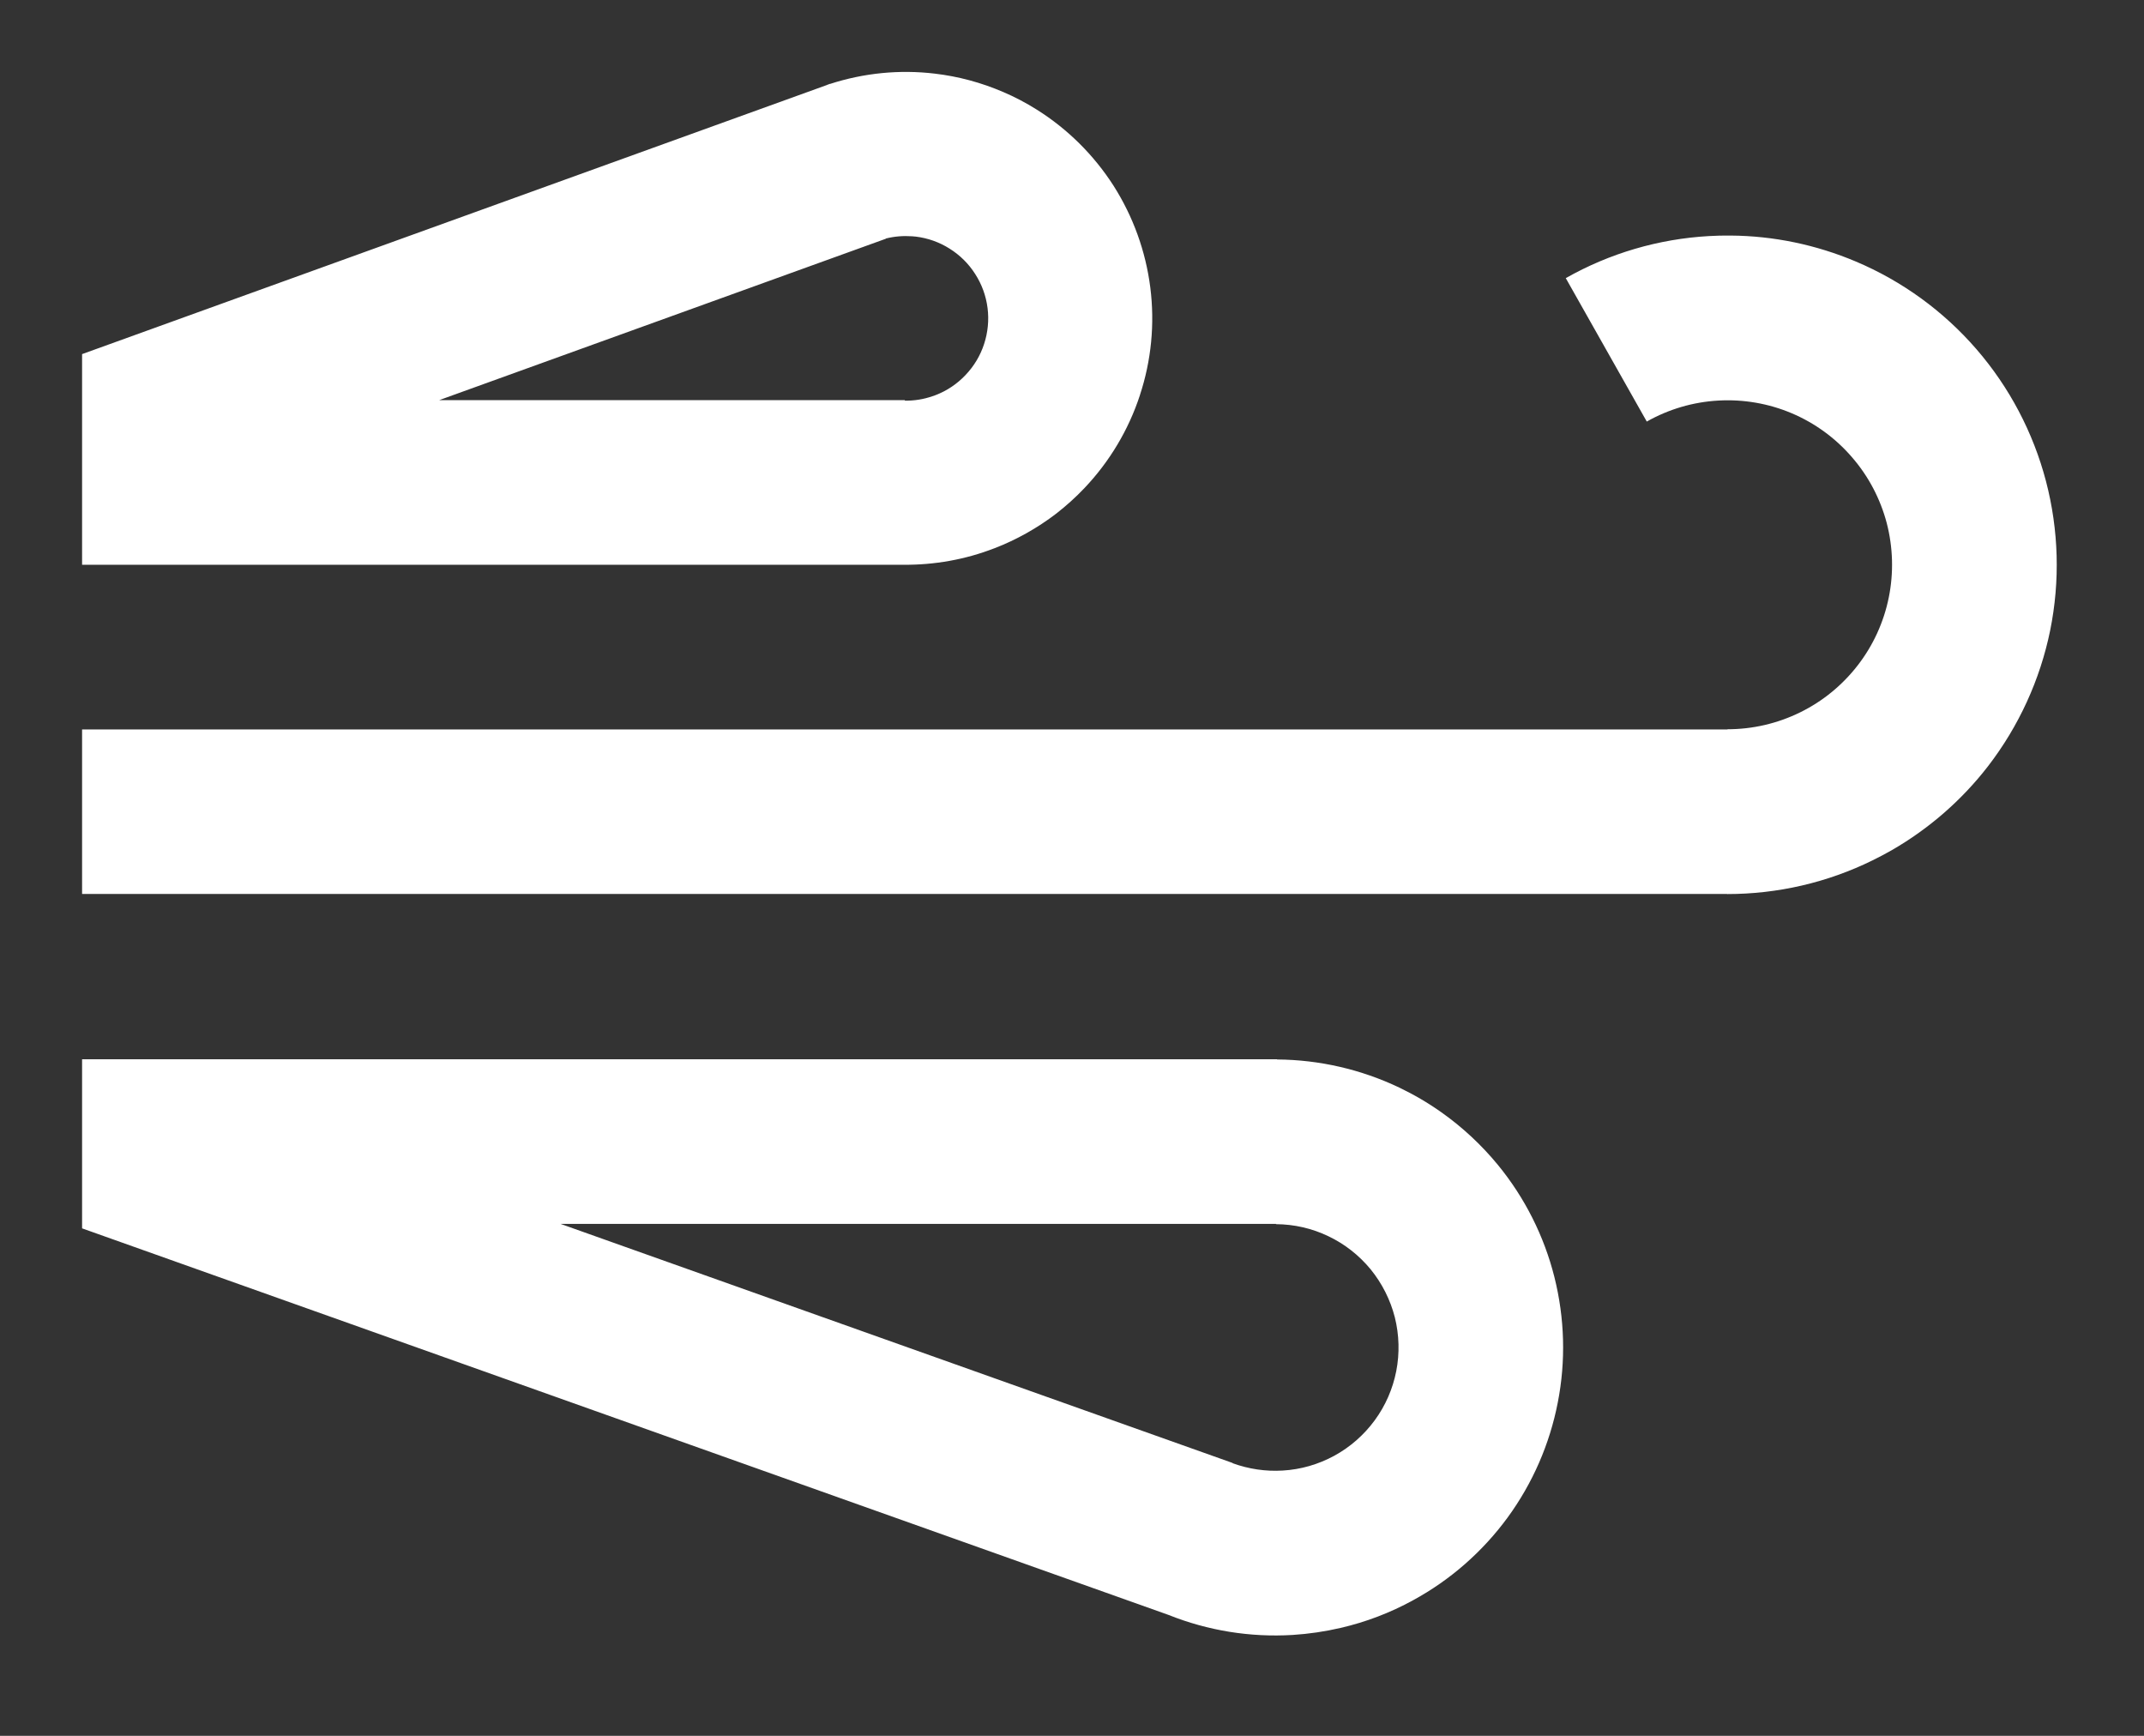 <svg width="21" height="17" viewBox="0 0 21 17" fill="none" xmlns="http://www.w3.org/2000/svg">
<rect x="0" y="0" width="21" height="17" fill="#333333" stroke="none"/>
<path fill-rule="evenodd" clip-rule="evenodd" d="M8.863 3.924L8.863 3.919L4.301 3.919L8.677 2.338L8.676 2.336C8.76 2.315 8.847 2.308 8.933 2.314C8.945 2.315 8.956 2.316 8.967 2.317L8.968 2.317C9.086 2.331 9.2 2.371 9.301 2.435L9.301 2.435C9.402 2.498 9.488 2.583 9.552 2.684L9.552 2.684C9.617 2.785 9.658 2.898 9.673 3.017L9.673 3.017C9.688 3.135 9.676 3.256 9.639 3.369L9.639 3.369C9.602 3.483 9.54 3.586 9.457 3.673L9.457 3.673C9.375 3.76 9.275 3.827 9.163 3.87L9.163 3.87C9.153 3.874 9.142 3.878 9.131 3.881C9.045 3.911 8.954 3.925 8.863 3.924ZM0.804 3.468V5.531L8.846 5.531C9.152 5.534 9.456 5.48 9.741 5.369L9.742 5.369C9.959 5.285 10.163 5.17 10.347 5.029C10.444 4.953 10.537 4.87 10.622 4.78L10.622 4.78C10.868 4.521 11.054 4.21 11.165 3.871L11.165 3.87C11.277 3.531 11.312 3.171 11.267 2.816L11.267 2.816C11.222 2.461 11.099 2.121 10.907 1.819L10.907 1.819C10.714 1.518 10.457 1.263 10.154 1.073L10.154 1.073C10.049 1.007 9.939 0.949 9.826 0.901C9.612 0.809 9.387 0.748 9.155 0.721L9.155 0.721C8.81 0.68 8.46 0.715 8.13 0.822L8.129 0.821L8.105 0.83L8.102 0.831L8.101 0.831L8.101 0.832L0.804 3.468ZM0.804 10.374V12.03L11.446 15.816L11.446 15.816C11.831 15.97 12.246 16.037 12.66 16.012C12.819 16.002 12.976 15.979 13.131 15.943C13.378 15.886 13.617 15.795 13.841 15.672C14.205 15.474 14.521 15.197 14.766 14.863C15.011 14.528 15.179 14.143 15.258 13.736C15.338 13.329 15.326 12.91 15.225 12.507C15.124 12.105 14.935 11.73 14.672 11.409C14.51 11.212 14.323 11.038 14.116 10.892C13.986 10.8 13.849 10.72 13.705 10.651C13.331 10.473 12.923 10.379 12.509 10.376V10.374L0.804 10.374ZM12.498 11.986L5.49 11.986L12.074 14.328L12.073 14.33C12.23 14.387 12.396 14.412 12.563 14.402C12.74 14.392 12.913 14.342 13.069 14.257C13.225 14.172 13.36 14.053 13.465 13.91C13.57 13.767 13.642 13.602 13.676 13.428C13.71 13.253 13.705 13.074 13.662 12.901C13.618 12.729 13.537 12.569 13.425 12.431C13.312 12.294 13.171 12.183 13.011 12.107C12.851 12.03 12.676 11.99 12.498 11.989L12.498 11.989L12.498 11.989L12.498 11.986ZM16.131 4.128L16.13 4.129L15.337 2.725L15.336 2.723L15.338 2.723C15.767 2.48 16.246 2.34 16.738 2.312C16.809 2.308 16.881 2.306 16.952 2.307C17.372 2.31 17.789 2.397 18.177 2.561C18.632 2.753 19.036 3.047 19.359 3.42C19.682 3.793 19.915 4.236 20.04 4.713C20.165 5.191 20.179 5.69 20.081 6.174C19.982 6.658 19.774 7.112 19.473 7.503C19.215 7.837 18.894 8.116 18.53 8.326C18.468 8.361 18.405 8.395 18.341 8.426C17.898 8.644 17.411 8.756 16.917 8.756V8.755H0.804V7.144H16.92L16.92 7.142C17.166 7.142 17.409 7.086 17.631 6.977C17.852 6.869 18.045 6.711 18.196 6.516C18.347 6.321 18.451 6.094 18.5 5.852C18.549 5.611 18.542 5.361 18.48 5.122C18.417 4.884 18.301 4.663 18.139 4.477C17.978 4.29 17.776 4.143 17.549 4.047C17.322 3.951 17.076 3.909 16.83 3.923C16.584 3.937 16.345 4.007 16.131 4.128Z" fill="white"/>
</svg>
